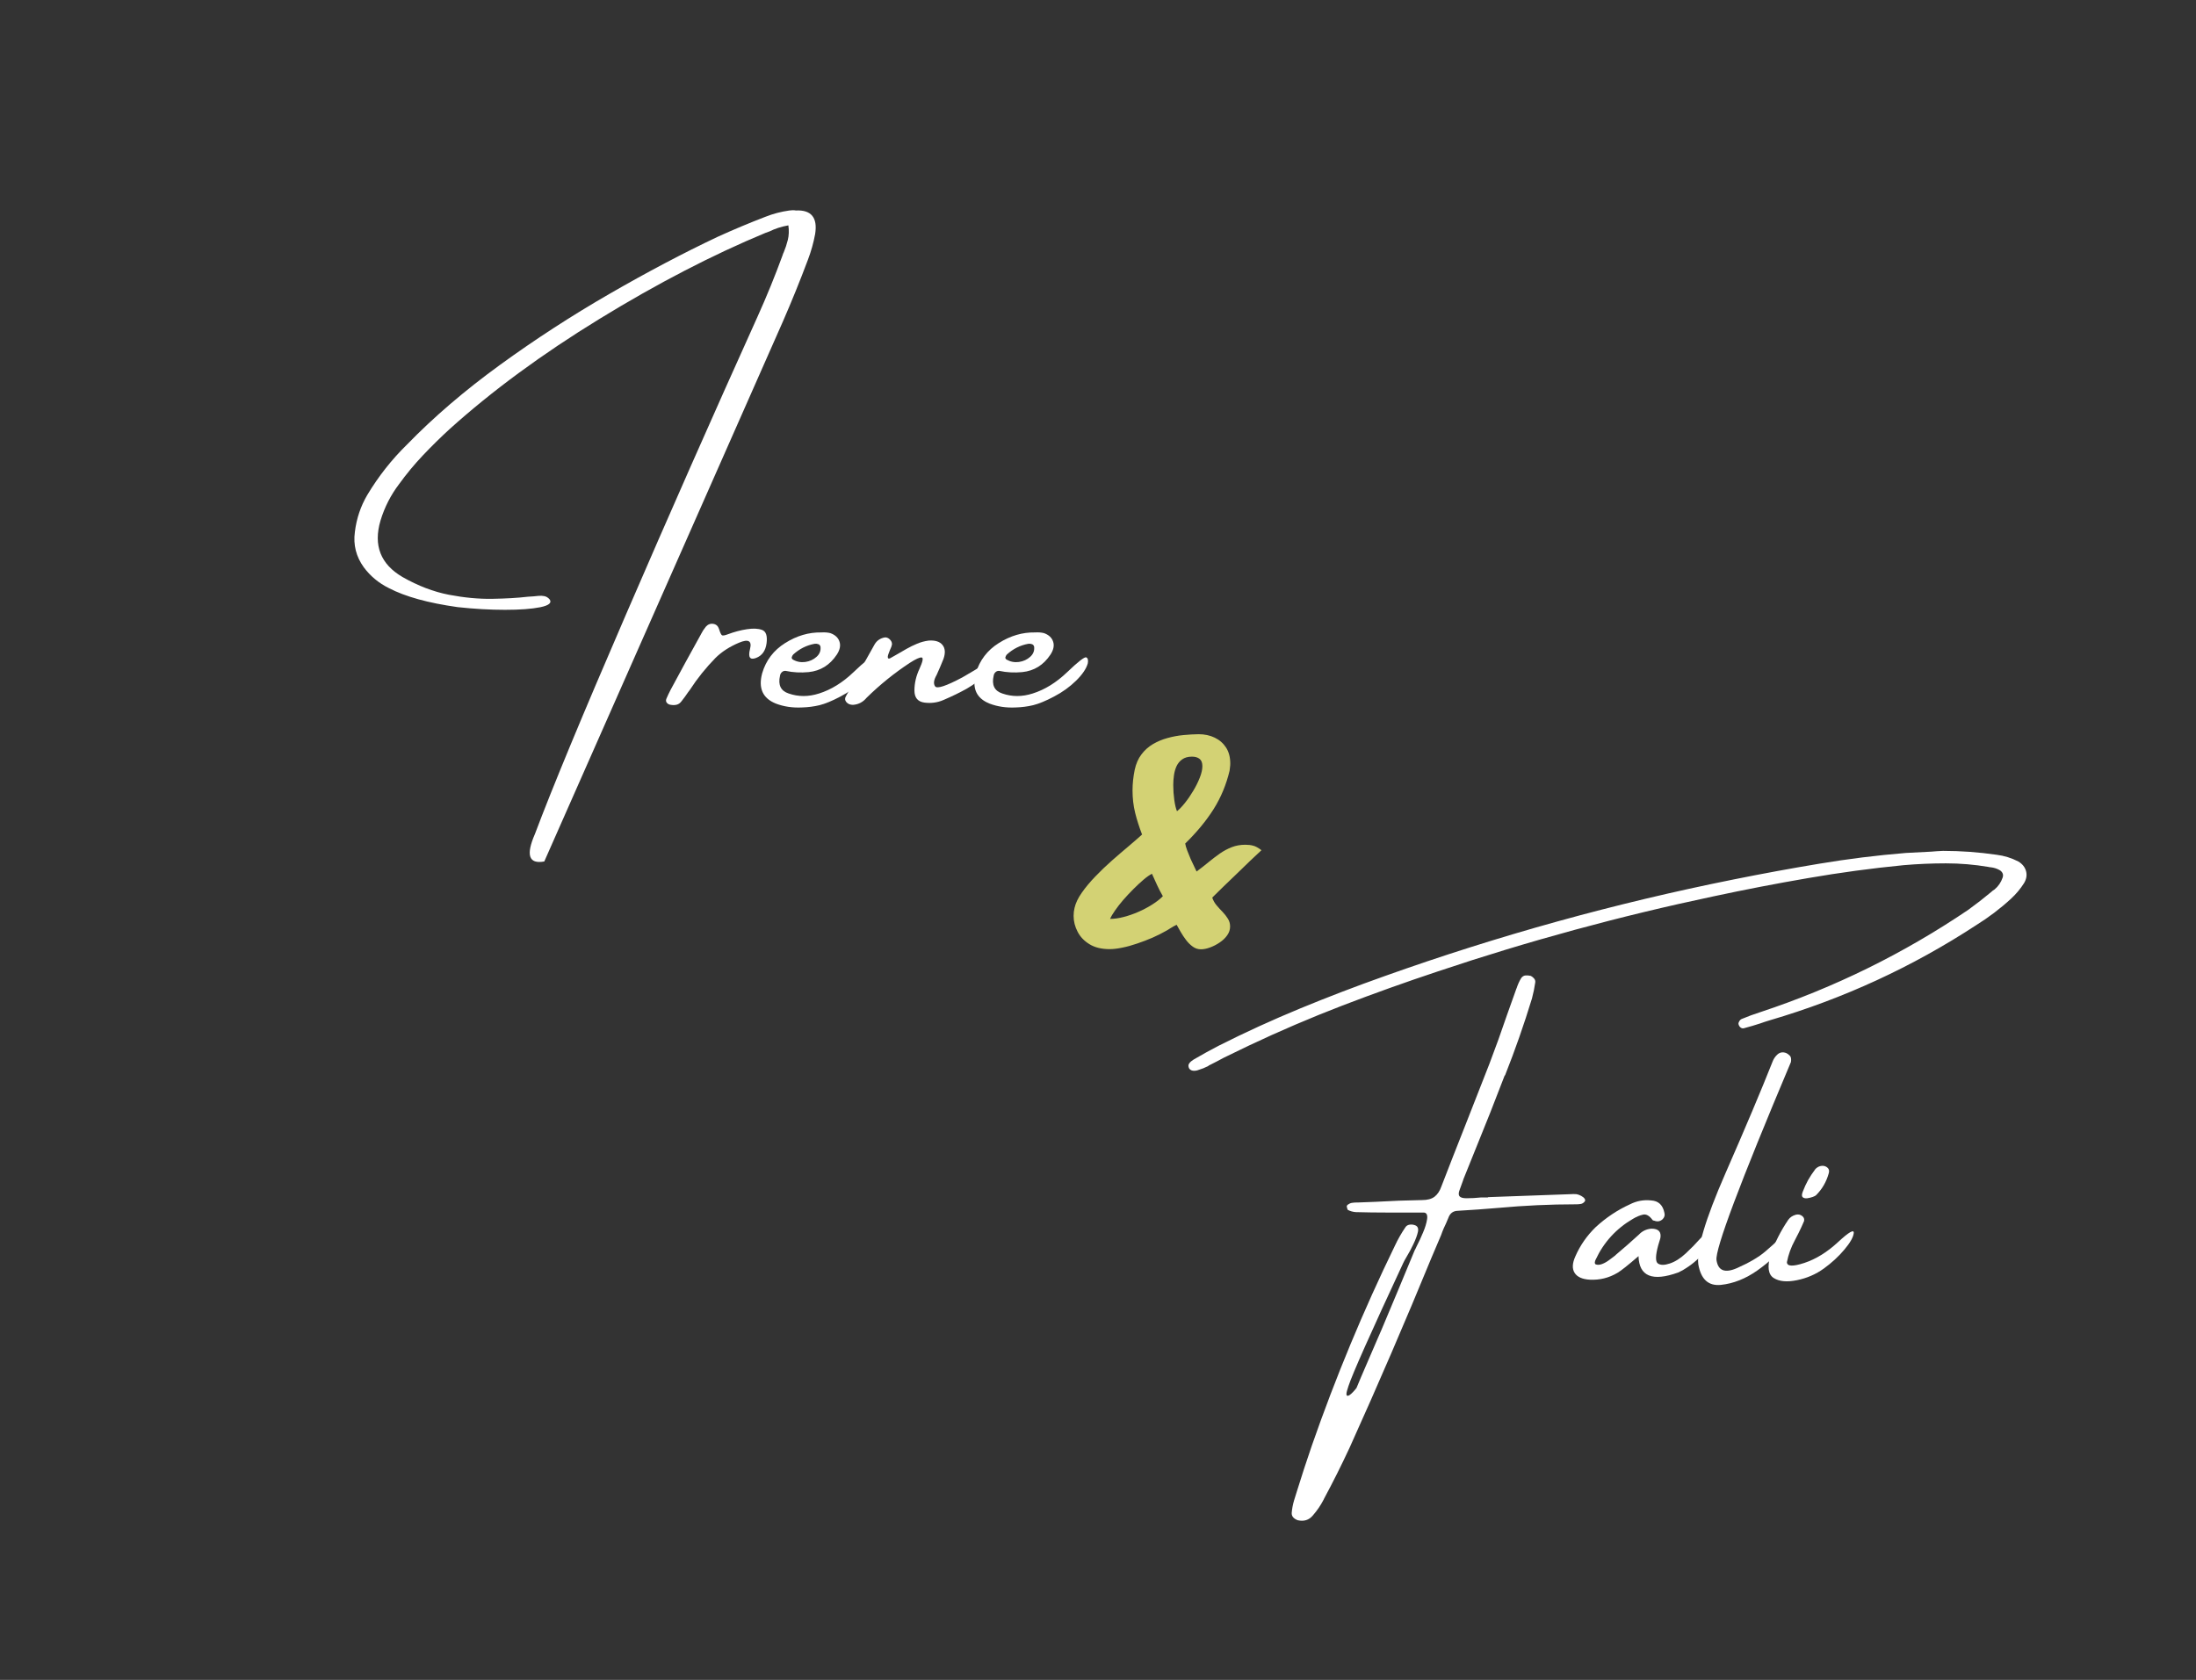 <svg xmlns="http://www.w3.org/2000/svg" xmlns:xlink="http://www.w3.org/1999/xlink" width="528" zoomAndPan="magnify" viewBox="0 0 396 303" height="404" preserveAspectRatio="xMidYMid meet" version="1.2"><rect x="0" y="0" width="396" height="303" fill="#333333" stroke="none"/><defs/><g id="b8708340db"><g style="fill:#ffffff;fill-opacity:1;"><g transform="translate(63.524, 134.024)"><path style="stroke:none" d="M 82.172 -87.188 C 80.766 -83.438 79.266 -79.734 77.672 -76.078 C 60.953 -38.234 46.602 -5.754 34.625 21.359 C 31.832 21.867 31.27 20.219 32.938 16.406 C 36.039 8.145 41.488 -4.992 49.281 -23.016 C 57.07 -41.047 65.008 -59.02 73.094 -76.938 C 74.738 -80.582 76.242 -84.273 77.609 -88.016 C 77.648 -88.18 77.719 -88.352 77.812 -88.531 C 78.102 -89.219 78.348 -89.961 78.547 -90.766 C 78.742 -91.566 78.773 -92.438 78.641 -93.375 C 77.391 -93.156 76.254 -92.789 75.234 -92.281 C 74.961 -92.188 74.719 -92.098 74.5 -92.016 C 64.969 -88.055 55.008 -82.895 44.625 -76.531 C 34.25 -70.176 25.223 -63.539 17.547 -56.625 C 15.91 -55.125 14.316 -53.555 12.766 -51.922 C 11.223 -50.297 9.781 -48.555 8.438 -46.703 C 6.938 -44.723 5.82 -42.535 5.094 -40.141 C 3.77 -35.66 5.098 -32.258 9.078 -29.938 C 11.867 -28.352 14.648 -27.289 17.422 -26.75 C 20.203 -26.219 22.816 -25.973 25.266 -26.016 C 27.723 -26.055 29.848 -26.18 31.641 -26.391 C 32.379 -26.43 33.023 -26.484 33.578 -26.547 C 33.93 -26.586 34.285 -26.57 34.641 -26.5 C 35.004 -26.426 35.32 -26.227 35.594 -25.906 C 36.02 -25.289 35.457 -24.82 33.906 -24.5 C 32.352 -24.188 30.234 -24.031 27.547 -24.031 C 24.867 -24.031 22.023 -24.191 19.016 -24.516 C 13.68 -25.266 9.539 -26.41 6.594 -27.953 C 4.781 -28.848 3.273 -30.098 2.078 -31.703 C 0.691 -33.629 0.156 -35.75 0.469 -38.062 C 0.758 -40.477 1.508 -42.711 2.719 -44.766 C 4.738 -48.129 7.125 -51.156 9.875 -53.844 C 14.676 -58.789 20.254 -63.57 26.609 -68.188 C 32.973 -72.812 39.562 -77.086 46.375 -81.016 C 53.195 -84.953 59.703 -88.383 65.891 -91.312 C 68.723 -92.602 71.594 -93.805 74.5 -94.922 C 75.883 -95.473 77.332 -95.852 78.844 -96.062 C 79.27 -96.125 79.648 -96.125 79.984 -96.062 C 82.773 -96.195 83.938 -94.781 83.469 -91.812 C 83.176 -90.227 82.742 -88.688 82.172 -87.188 Z M 82.172 -87.188 "/></g><g transform="translate(124.169, 134.024)"><path style="stroke:none" d="M 14.062 -17.984 C 13.883 -16.641 13.25 -15.758 12.156 -15.344 C 11.062 -14.938 10.703 -15.473 11.078 -16.953 C 11.461 -18.441 10.797 -18.82 9.078 -18.094 C 7.359 -17.363 5.941 -16.441 4.828 -15.328 C 3.109 -13.566 1.586 -11.672 0.266 -9.641 C 0.129 -9.461 0.02 -9.316 -0.062 -9.203 C -0.445 -8.629 -0.836 -8.094 -1.234 -7.594 C -1.484 -7.238 -1.781 -7.016 -2.125 -6.922 C -2.469 -6.836 -2.816 -6.828 -3.172 -6.891 C -3.492 -6.922 -3.742 -7.047 -3.922 -7.266 C -4.098 -7.484 -4.117 -7.738 -3.984 -8.031 C -3.766 -8.551 -3.508 -9.086 -3.219 -9.641 C -1.469 -12.898 0.316 -16.172 2.141 -19.453 C 2.18 -19.492 2.203 -19.535 2.203 -19.578 C 2.453 -20.078 2.754 -20.547 3.109 -20.984 C 3.492 -21.41 3.941 -21.582 4.453 -21.5 C 4.961 -21.426 5.305 -21.125 5.484 -20.594 C 5.691 -19.914 5.875 -19.531 6.031 -19.438 C 6.188 -19.352 6.539 -19.414 7.094 -19.625 C 8.258 -20.062 9.398 -20.363 10.516 -20.531 C 11.629 -20.707 12.539 -20.664 13.25 -20.406 C 13.969 -20.145 14.238 -19.336 14.062 -17.984 Z M 14.062 -17.984 "/></g><g transform="translate(138.817, 134.024)"><path style="stroke:none" d="M 16.703 -11.25 C 15.566 -10.133 14.242 -9.18 12.734 -8.391 C 11.234 -7.598 9.973 -7.078 8.953 -6.828 C 7.941 -6.586 6.898 -6.453 5.828 -6.422 C 4.109 -6.336 2.523 -6.57 1.078 -7.125 C -1.285 -8.082 -2.102 -9.906 -1.375 -12.594 C -0.695 -14.914 0.688 -16.734 2.781 -18.047 C 4.875 -19.359 7.035 -19.992 9.266 -19.953 C 9.266 -19.953 9.281 -19.953 9.312 -19.953 C 9.883 -19.992 10.422 -19.953 10.922 -19.828 C 11.785 -19.516 12.332 -19.004 12.562 -18.297 C 12.801 -17.598 12.645 -16.82 12.094 -15.969 C 10.844 -14.07 9.145 -13.016 7 -12.797 C 5.57 -12.66 4.195 -12.734 2.875 -13.016 C 2.613 -13.047 2.383 -12.973 2.188 -12.797 C 2 -12.629 1.883 -12.414 1.844 -12.156 C 1.457 -10.477 1.977 -9.406 3.406 -8.938 C 5.156 -8.332 6.977 -8.332 8.875 -8.938 C 11.062 -9.625 13.141 -10.91 15.109 -12.797 C 17.086 -14.691 18.227 -15.578 18.531 -15.453 C 18.832 -15.328 18.926 -14.961 18.812 -14.359 C 18.539 -13.398 17.836 -12.363 16.703 -11.25 Z M 4.219 -15.969 C 4.102 -15.832 4.02 -15.68 3.969 -15.516 C 3.914 -15.348 3.977 -15.195 4.156 -15.062 C 4.844 -14.664 5.586 -14.52 6.391 -14.625 C 7.191 -14.738 7.867 -15.047 8.422 -15.547 C 8.984 -16.047 9.223 -16.656 9.141 -17.375 C 9.078 -17.625 8.938 -17.781 8.719 -17.844 C 8.508 -17.914 8.301 -17.938 8.094 -17.906 C 6.645 -17.645 5.352 -17 4.219 -15.969 Z M 4.219 -15.969 "/></g><g transform="translate(155.868, 134.024)"><path style="stroke:none" d="M 23.203 -14.625 C 23.516 -14.227 23.125 -13.508 22.031 -12.469 C 20.938 -11.438 19.773 -10.566 18.547 -9.859 C 17.316 -9.16 15.891 -8.461 14.266 -7.766 C 13.191 -7.297 12.051 -7.141 10.844 -7.297 C 9.633 -7.453 9.031 -8.18 9.031 -9.484 C 9.031 -10.797 9.332 -12.098 9.938 -13.391 C 10.539 -14.711 10.672 -15.395 10.328 -15.438 C 9.984 -15.477 9.273 -15.156 8.203 -14.469 C 5.41 -12.633 2.812 -10.535 0.406 -8.172 C -0.238 -7.391 -1.055 -6.961 -2.047 -6.891 C -2.555 -6.891 -2.953 -7.051 -3.234 -7.375 C -3.516 -7.695 -3.551 -8.039 -3.344 -8.406 C -1.625 -11.594 0.113 -14.738 1.875 -17.844 C 2.27 -18.488 2.859 -18.891 3.641 -19.047 C 3.961 -19.098 4.266 -18.992 4.547 -18.734 C 4.836 -18.473 4.984 -18.176 4.984 -17.844 C 4.941 -17.531 4.812 -17.16 4.594 -16.734 C 4.5 -16.473 4.406 -16.223 4.312 -15.984 C 4.227 -15.754 4.203 -15.562 4.234 -15.406 C 4.266 -15.25 4.383 -15.203 4.594 -15.266 C 4.895 -15.422 5.191 -15.586 5.484 -15.766 C 6.223 -16.191 6.938 -16.602 7.625 -17 C 8.227 -17.344 8.859 -17.648 9.516 -17.922 C 10.18 -18.203 10.879 -18.391 11.609 -18.484 C 12.773 -18.566 13.602 -18.301 14.094 -17.688 C 14.582 -17.082 14.641 -16.242 14.266 -15.172 C 13.879 -14.203 13.469 -13.238 13.031 -12.281 C 12.508 -11.375 12.422 -10.688 12.766 -10.219 C 13.117 -9.75 14.754 -10.289 17.672 -11.844 L 19.859 -13.125 C 21.93 -14.457 23.047 -14.957 23.203 -14.625 Z M 23.203 -14.625 "/></g><g transform="translate(177.343, 134.024)"><path style="stroke:none" d="M 16.703 -11.25 C 15.566 -10.133 14.242 -9.18 12.734 -8.391 C 11.234 -7.598 9.973 -7.078 8.953 -6.828 C 7.941 -6.586 6.898 -6.453 5.828 -6.422 C 4.109 -6.336 2.523 -6.57 1.078 -7.125 C -1.285 -8.082 -2.102 -9.906 -1.375 -12.594 C -0.695 -14.914 0.688 -16.734 2.781 -18.047 C 4.875 -19.359 7.035 -19.992 9.266 -19.953 C 9.266 -19.953 9.281 -19.953 9.312 -19.953 C 9.883 -19.992 10.422 -19.953 10.922 -19.828 C 11.785 -19.516 12.332 -19.004 12.562 -18.297 C 12.801 -17.598 12.645 -16.82 12.094 -15.969 C 10.844 -14.07 9.145 -13.016 7 -12.797 C 5.57 -12.66 4.195 -12.734 2.875 -13.016 C 2.613 -13.047 2.383 -12.973 2.188 -12.797 C 2 -12.629 1.883 -12.414 1.844 -12.156 C 1.457 -10.477 1.977 -9.406 3.406 -8.938 C 5.156 -8.332 6.977 -8.332 8.875 -8.938 C 11.062 -9.625 13.141 -10.91 15.109 -12.797 C 17.086 -14.691 18.227 -15.578 18.531 -15.453 C 18.832 -15.328 18.926 -14.961 18.812 -14.359 C 18.539 -13.398 17.836 -12.363 16.703 -11.25 Z M 4.219 -15.969 C 4.102 -15.832 4.02 -15.68 3.969 -15.516 C 3.914 -15.348 3.977 -15.195 4.156 -15.062 C 4.844 -14.664 5.586 -14.52 6.391 -14.625 C 7.191 -14.738 7.867 -15.047 8.422 -15.547 C 8.984 -16.047 9.223 -16.656 9.141 -17.375 C 9.078 -17.625 8.938 -17.781 8.719 -17.844 C 8.508 -17.914 8.301 -17.938 8.094 -17.906 C 6.645 -17.645 5.352 -17 4.219 -15.969 Z M 4.219 -15.969 "/></g></g><g style="fill:#ffffff;fill-opacity:1;"><g transform="translate(214.177, 237.752)"><path style="stroke:none" d="M 149.797 -82.359 C 150.516 -81.922 150.973 -81.348 151.172 -80.641 C 151.367 -79.93 151.254 -79.211 150.828 -78.484 C 150.18 -77.453 149.391 -76.504 148.453 -75.641 C 146.555 -73.891 144.461 -72.301 142.172 -70.875 C 130.672 -63.352 118.281 -57.641 105 -53.734 C 104.395 -53.555 103.789 -53.359 103.188 -53.141 C 102.289 -52.848 101.375 -52.578 100.438 -52.328 C 100.176 -52.223 99.938 -52.25 99.719 -52.406 C 99.508 -52.562 99.375 -52.789 99.312 -53.094 C 99.312 -53.227 99.363 -53.383 99.469 -53.562 C 99.582 -53.75 99.707 -53.875 99.844 -53.938 C 100.957 -54.406 102.117 -54.832 103.328 -55.219 C 116.648 -59.633 129.129 -65.781 140.766 -73.656 C 142.191 -74.688 143.57 -75.758 144.906 -76.875 C 145.082 -77.051 145.273 -77.195 145.484 -77.312 C 146.172 -77.883 146.66 -78.598 146.953 -79.453 C 147.129 -79.961 146.984 -80.395 146.516 -80.75 C 145.984 -81.07 145.395 -81.266 144.75 -81.328 C 144.633 -81.328 144.508 -81.348 144.375 -81.391 C 141.832 -81.816 139.285 -82.031 136.734 -82.031 C 134.191 -82.031 131.648 -81.922 129.109 -81.703 C 123.348 -81.141 117.609 -80.363 111.891 -79.375 C 106.18 -78.395 100.488 -77.297 94.812 -76.078 C 77.969 -72.523 61.406 -68.016 45.125 -62.547 C 39.32 -60.617 33.57 -58.562 27.875 -56.375 C 22.188 -54.188 16.566 -51.781 11.016 -49.156 C 9.516 -48.414 8.008 -47.688 6.5 -46.969 C 5.695 -46.531 4.867 -46.098 4.016 -45.672 C 3.879 -45.629 3.77 -45.562 3.688 -45.469 C 3.125 -45.176 2.539 -44.941 1.938 -44.766 C 1.645 -44.648 1.336 -44.602 1.016 -44.625 C 0.691 -44.645 0.441 -44.781 0.266 -45.031 C 0.086 -45.383 0.086 -45.688 0.266 -45.938 C 0.441 -46.188 0.676 -46.398 0.969 -46.578 C 1.008 -46.617 1.078 -46.66 1.172 -46.703 C 2.578 -47.523 4.031 -48.328 5.531 -49.109 C 10.363 -51.547 15.281 -53.797 20.281 -55.859 C 25.281 -57.922 30.336 -59.859 35.453 -61.672 C 56.035 -69.016 77.031 -74.832 98.438 -79.125 C 103.594 -80.164 108.75 -81.113 113.906 -81.969 C 119.062 -82.832 124.258 -83.477 129.5 -83.906 C 131 -83.988 132.52 -84.066 134.062 -84.141 C 134.75 -84.203 135.461 -84.25 136.203 -84.281 C 139.422 -84.281 142.645 -84.047 145.875 -83.578 C 147.238 -83.41 148.547 -83.004 149.797 -82.359 Z M 70.141 -22.359 C 70.43 -22.297 70.707 -22.191 70.969 -22.047 C 71.238 -21.898 71.438 -21.738 71.562 -21.562 C 71.688 -21.383 71.703 -21.219 71.609 -21.062 C 71.391 -20.789 71.141 -20.633 70.859 -20.594 C 70.586 -20.551 70.328 -20.531 70.078 -20.531 C 70.016 -20.531 69.969 -20.531 69.938 -20.531 C 65.344 -20.531 60.723 -20.316 56.078 -19.891 C 53.629 -19.68 51.156 -19.504 48.656 -19.359 C 47.844 -19.328 47.289 -18.898 47 -18.078 C 46.738 -17.43 46.453 -16.785 46.141 -16.141 C 45.984 -15.773 45.836 -15.395 45.703 -15 C 45.098 -13.613 44.52 -12.254 43.969 -10.922 C 39.25 0.578 34.328 12 29.203 23.344 C 27.742 26.488 26.191 29.586 24.547 32.641 C 24.547 32.68 24.531 32.719 24.5 32.75 C 23.988 33.75 23.344 34.695 22.562 35.594 C 21.875 36.414 20.973 36.703 19.859 36.453 C 19.547 36.348 19.281 36.188 19.062 35.969 C 18.852 35.758 18.75 35.488 18.75 35.156 C 18.812 34.414 18.945 33.68 19.156 32.953 C 19.312 32.453 19.477 31.914 19.656 31.344 C 20.52 28.551 21.43 25.758 22.391 22.969 C 26.68 10.645 31.68 -1.383 37.391 -13.125 C 37.91 -14.238 38.535 -15.332 39.266 -16.406 C 39.43 -16.656 39.676 -16.805 40 -16.859 C 40.32 -16.91 40.629 -16.883 40.922 -16.781 C 41.453 -16.625 41.648 -16.223 41.516 -15.578 C 41.379 -14.941 41.109 -14.203 40.703 -13.359 C 40.305 -12.516 39.91 -11.773 39.516 -11.141 C 39.203 -10.609 38.988 -10.219 38.875 -9.969 C 32.977 2.707 29.688 10.102 29 12.219 C 28.75 12.938 28.625 13.422 28.625 13.672 C 28.625 13.93 28.711 14.039 28.891 14 C 29.066 13.969 29.258 13.852 29.469 13.656 C 29.688 13.457 29.891 13.25 30.078 13.031 C 30.266 12.82 30.383 12.676 30.438 12.594 C 30.695 11.945 30.973 11.285 31.266 10.609 C 32.223 8.398 33.172 6.203 34.109 4.016 C 34.398 3.367 34.68 2.723 34.953 2.078 C 36.961 -2.68 38.953 -7.445 40.922 -12.219 C 41.023 -12.395 41.156 -12.66 41.312 -13.016 C 41.664 -13.691 42.035 -14.488 42.422 -15.406 C 42.816 -16.32 43.066 -17.145 43.172 -17.875 C 43.273 -18.613 43.082 -19.004 42.594 -19.047 C 41.625 -19.047 40.641 -19.047 39.641 -19.047 C 38.992 -19.047 38.348 -19.047 37.703 -19.047 C 37.16 -19.047 36.586 -19.047 35.984 -19.047 C 34.086 -19.047 32.191 -19.07 30.297 -19.125 C 29.785 -19.164 29.316 -19.297 28.891 -19.516 C 28.848 -19.555 28.812 -19.629 28.781 -19.734 C 28.75 -19.836 28.719 -19.957 28.688 -20.094 C 28.688 -20.133 28.688 -20.176 28.688 -20.219 C 28.688 -20.258 28.707 -20.301 28.75 -20.344 C 28.801 -20.395 28.848 -20.441 28.891 -20.484 C 29.141 -20.66 29.391 -20.766 29.641 -20.797 C 29.898 -20.836 30.164 -20.859 30.438 -20.859 C 30.52 -20.859 30.598 -20.859 30.672 -20.859 C 31.742 -20.898 32.816 -20.941 33.891 -20.984 C 36.691 -21.148 39.488 -21.254 42.281 -21.297 C 43.238 -21.297 43.984 -21.5 44.516 -21.906 C 45.055 -22.32 45.473 -22.957 45.766 -23.812 C 47.148 -27.395 48.547 -30.961 49.953 -34.516 C 51.453 -38.305 52.938 -42.094 54.406 -45.875 C 55.52 -48.789 56.57 -51.711 57.562 -54.641 C 58.113 -56.18 58.672 -57.742 59.234 -59.328 C 59.234 -59.391 59.254 -59.438 59.297 -59.469 C 59.516 -60.156 59.797 -60.781 60.141 -61.344 C 60.359 -61.633 60.617 -61.789 60.922 -61.812 C 61.223 -61.832 61.539 -61.805 61.875 -61.734 C 62.125 -61.598 62.328 -61.43 62.484 -61.234 C 62.641 -61.035 62.703 -60.812 62.672 -60.562 C 62.535 -59.582 62.336 -58.613 62.078 -57.656 C 60.648 -52.969 59.039 -48.367 57.25 -43.859 C 57.145 -43.742 57.078 -43.617 57.047 -43.484 C 55.422 -39.223 53.75 -34.992 52.031 -30.797 C 51.25 -28.859 50.469 -26.922 49.688 -24.984 C 49.688 -24.953 49.688 -24.938 49.688 -24.938 C 49.469 -24.363 49.254 -23.773 49.047 -23.172 C 48.828 -22.629 48.816 -22.234 49.016 -21.984 C 49.211 -21.742 49.633 -21.625 50.281 -21.625 C 51.133 -21.625 51.992 -21.672 52.859 -21.766 C 53.242 -21.766 53.633 -21.766 54.031 -21.766 C 54.102 -21.766 54.16 -21.785 54.203 -21.828 C 59.141 -22.004 64.062 -22.18 68.969 -22.359 C 69.352 -22.391 69.742 -22.391 70.141 -22.359 Z M 70.141 -22.359 "/></g><g transform="translate(286.892, 237.752)"><path style="stroke:none" d="M 21.25 -14.922 C 21.707 -14.66 21.742 -14.023 21.359 -13.016 C 20.797 -12.266 20.191 -11.566 19.547 -10.922 C 18.898 -10.285 18.195 -9.711 17.438 -9.203 C 17.375 -9.203 17.344 -9.18 17.344 -9.141 C 16.832 -8.785 16.297 -8.484 15.734 -8.234 C 11.066 -6.555 8.68 -7.539 8.578 -11.188 C 6.691 -9.551 5.426 -8.547 4.781 -8.172 C 3.238 -7.254 1.566 -6.844 -0.234 -6.938 C -1.566 -7.02 -2.469 -7.426 -2.938 -8.156 C -3.414 -8.895 -3.375 -9.891 -2.812 -11.141 C -1.957 -13.109 -0.738 -14.863 0.844 -16.406 C 2.707 -18.125 4.77 -19.5 7.031 -20.531 C 8.238 -21.145 9.508 -21.379 10.844 -21.234 C 12.164 -21.16 12.969 -20.41 13.25 -18.984 C 13.363 -18.555 13.254 -18.176 12.922 -17.844 C 12.492 -17.445 11.992 -17.359 11.422 -17.578 C 11.391 -17.578 11.336 -17.586 11.266 -17.609 C 11.191 -17.629 11.141 -17.66 11.109 -17.703 C 10.535 -18.484 9.961 -18.805 9.391 -18.672 C 8.816 -18.547 8.207 -18.289 7.562 -17.906 C 4.551 -16.145 2.312 -13.691 0.844 -10.547 C 0.77 -10.41 0.723 -10.258 0.703 -10.094 C 0.68 -9.926 0.727 -9.797 0.844 -9.703 C 1.195 -9.578 1.586 -9.598 2.016 -9.766 C 2.453 -9.93 2.883 -10.176 3.312 -10.5 C 3.738 -10.82 4.098 -11.094 4.391 -11.312 C 4.43 -11.363 4.453 -11.391 4.453 -11.391 C 5.879 -12.586 7.273 -13.812 8.641 -15.062 C 9.242 -15.707 10 -16.066 10.906 -16.141 C 12.188 -16.141 12.723 -15.566 12.516 -14.422 C 12.391 -13.984 12.258 -13.551 12.125 -13.125 C 11.625 -11.27 11.609 -10.18 12.078 -9.859 C 12.547 -9.535 13.258 -9.535 14.219 -9.859 C 15.188 -10.18 16.156 -10.797 17.125 -11.703 C 18.094 -12.609 18.906 -13.438 19.562 -14.188 C 20.227 -14.945 20.789 -15.191 21.25 -14.922 Z M 21.25 -14.922 "/></g><g transform="translate(306.316, 237.752)"><path style="stroke:none" d="M 14.188 -13.969 C 14.82 -14.613 15.352 -14.973 15.781 -15.047 C 16.219 -15.129 16.5 -15.062 16.625 -14.844 C 16.75 -14.633 16.664 -14.344 16.375 -13.969 C 14.656 -11.906 12.727 -10.117 10.594 -8.609 C 8.469 -7.109 6.273 -6.238 4.016 -6 C 1.766 -5.77 0.406 -7.004 -0.062 -9.703 C -0.414 -12.379 1.203 -17.828 4.797 -26.047 C 8.398 -34.266 11.242 -41.004 13.328 -46.266 C 13.504 -46.734 13.77 -47.141 14.125 -47.484 C 14.594 -47.953 15.148 -48.062 15.797 -47.812 C 16.004 -47.719 16.219 -47.562 16.438 -47.344 C 16.656 -47.125 16.723 -46.742 16.641 -46.203 C 7.398 -24.285 2.926 -12.367 3.219 -10.453 C 3.508 -8.547 4.742 -8.07 6.922 -9.031 C 9.109 -10 10.789 -10.984 11.969 -11.984 C 13.145 -12.992 13.883 -13.656 14.188 -13.969 Z M 14.188 -13.969 "/></g><g transform="translate(320.935, 237.752)"><path style="stroke:none" d="M 11.641 -12.344 C 10.598 -11.102 9.363 -9.969 7.938 -8.938 C 6.508 -7.906 4.895 -7.207 3.094 -6.844 C 1.301 -6.477 -0.086 -6.609 -1.078 -7.234 C -2.078 -7.859 -2.273 -9.242 -1.672 -11.391 C -0.891 -13.617 0.18 -15.738 1.547 -17.75 C 1.859 -18.188 2.312 -18.488 2.906 -18.656 C 3.332 -18.758 3.707 -18.688 4.031 -18.438 C 4.352 -18.195 4.473 -17.891 4.391 -17.516 C 4.098 -16.816 3.773 -16.113 3.422 -15.406 C 3.078 -14.707 2.844 -14.25 2.719 -14.031 C 2.039 -12.781 1.566 -11.473 1.297 -10.109 C 1.297 -9.328 2.336 -9.273 4.422 -9.953 C 6.516 -10.641 8.547 -11.895 10.516 -13.719 C 12.492 -15.551 13.438 -16.086 13.344 -15.328 C 13.258 -14.578 12.691 -13.582 11.641 -12.344 Z M 6.531 -22.156 C 6.438 -22.07 6.238 -21.973 5.938 -21.859 C 5.633 -21.754 5.312 -21.676 4.969 -21.625 C 4.625 -21.582 4.352 -21.641 4.156 -21.797 C 3.969 -21.953 3.957 -22.266 4.125 -22.734 C 4.438 -23.555 4.766 -24.273 5.109 -24.891 C 5.453 -25.504 5.898 -26.18 6.453 -26.922 C 6.797 -27.254 7.172 -27.438 7.578 -27.469 C 7.992 -27.5 8.336 -27.391 8.609 -27.141 C 8.891 -26.898 8.969 -26.566 8.844 -26.141 C 8.414 -24.586 7.645 -23.258 6.531 -22.156 Z M 6.531 -22.156 "/></g></g><g style="fill:#d3d274;fill-opacity:1;"><g transform="translate(194.399, 169.521)"><path style="stroke:none" d="M 17.781 -2.719 C 17.363 -2.52 17.039 -2.344 16.812 -2.188 C 16.582 -2.031 16.301 -1.859 15.969 -1.672 C 15.188 -1.223 14.336 -0.797 13.422 -0.391 C 12.504 0.004 11.578 0.359 10.641 0.672 C 9.711 0.992 8.82 1.238 7.969 1.406 C 7.125 1.582 6.367 1.672 5.703 1.672 C 4.234 1.672 3.02 1.375 2.062 0.781 C 1.102 0.195 0.391 -0.551 -0.078 -1.469 C -0.555 -2.383 -0.797 -3.336 -0.797 -4.328 C -0.797 -4.836 -0.738 -5.32 -0.625 -5.781 C -0.426 -6.645 0.008 -7.555 0.688 -8.516 C 1.363 -9.484 2.176 -10.457 3.125 -11.438 C 4.07 -12.426 5.07 -13.383 6.125 -14.312 C 7.176 -15.238 8.176 -16.098 9.125 -16.891 C 10.07 -17.691 10.879 -18.395 11.547 -19 C 11.035 -20.332 10.617 -21.641 10.297 -22.922 C 9.984 -24.203 9.828 -25.547 9.828 -26.953 C 9.828 -28.148 9.957 -29.391 10.219 -30.672 C 10.457 -31.773 10.863 -32.703 11.438 -33.453 C 12.008 -34.211 12.703 -34.832 13.516 -35.312 C 14.336 -35.789 15.211 -36.156 16.141 -36.406 C 17.078 -36.664 18.031 -36.844 19 -36.938 C 19.969 -37.031 20.883 -37.082 21.75 -37.094 C 22.832 -37.094 23.801 -36.883 24.656 -36.469 C 25.52 -36.051 26.203 -35.453 26.703 -34.672 C 27.203 -33.891 27.453 -32.93 27.453 -31.797 C 27.453 -31.578 27.438 -31.363 27.406 -31.156 C 27.383 -30.945 27.359 -30.727 27.328 -30.5 C 26.723 -27.969 25.758 -25.656 24.438 -23.562 C 23.113 -21.469 21.41 -19.406 19.328 -17.375 C 19.379 -17.039 19.5 -16.625 19.688 -16.125 C 19.875 -15.625 20.082 -15.109 20.312 -14.578 C 20.551 -14.055 20.77 -13.594 20.969 -13.188 C 21.176 -12.781 21.312 -12.492 21.375 -12.328 C 22.125 -12.879 22.836 -13.438 23.516 -14 C 24.203 -14.562 24.883 -15.082 25.562 -15.562 C 26.25 -16.039 26.969 -16.426 27.719 -16.719 C 28.469 -17.008 29.285 -17.156 30.172 -17.156 C 30.703 -17.156 31.176 -17.098 31.594 -16.984 C 32.008 -16.879 32.504 -16.609 33.078 -16.172 C 32.473 -15.617 31.781 -14.969 31 -14.219 C 30.227 -13.469 29.426 -12.691 28.594 -11.891 C 27.758 -11.098 26.957 -10.328 26.188 -9.578 C 25.426 -8.828 24.766 -8.176 24.203 -7.625 C 24.367 -7.125 24.625 -6.664 24.969 -6.25 C 25.32 -5.832 25.688 -5.43 26.062 -5.047 C 26.438 -4.66 26.754 -4.254 27.016 -3.828 C 27.285 -3.41 27.422 -2.938 27.422 -2.406 C 27.422 -1.832 27.242 -1.301 26.891 -0.812 C 26.547 -0.32 26.094 0.109 25.531 0.484 C 24.977 0.859 24.398 1.156 23.797 1.375 C 23.203 1.594 22.656 1.703 22.156 1.703 C 21.613 1.703 21.125 1.539 20.688 1.219 C 20.25 0.906 19.848 0.508 19.484 0.031 C 19.129 -0.438 18.805 -0.922 18.516 -1.422 C 18.234 -1.922 17.988 -2.352 17.781 -2.719 Z M 5.781 -3.781 C 6.531 -3.781 7.344 -3.895 8.219 -4.125 C 9.102 -4.352 9.988 -4.66 10.875 -5.047 C 11.758 -5.43 12.586 -5.867 13.359 -6.359 C 14.141 -6.848 14.785 -7.352 15.297 -7.875 C 14.91 -8.539 14.562 -9.211 14.25 -9.891 C 13.945 -10.578 13.641 -11.254 13.328 -11.922 C 12.879 -11.691 12.363 -11.328 11.781 -10.828 C 11.195 -10.328 10.594 -9.766 9.969 -9.141 C 9.344 -8.516 8.738 -7.867 8.156 -7.203 C 7.582 -6.535 7.086 -5.898 6.672 -5.297 C 6.254 -4.703 5.957 -4.195 5.781 -3.781 Z M 22.422 -31.328 C 22.422 -31.941 22.254 -32.379 21.922 -32.641 C 21.586 -32.91 21.129 -33.047 20.547 -33.047 C 19.828 -33.047 19.242 -32.883 18.797 -32.562 C 18.348 -32.25 18.004 -31.836 17.766 -31.328 C 17.535 -30.828 17.379 -30.273 17.297 -29.672 C 17.211 -29.078 17.172 -28.492 17.172 -27.922 C 17.172 -27.023 17.234 -26.129 17.359 -25.234 C 17.484 -24.348 17.645 -23.672 17.844 -23.203 C 18.281 -23.547 18.758 -24.047 19.281 -24.703 C 19.812 -25.367 20.312 -26.098 20.781 -26.891 C 21.258 -27.68 21.648 -28.469 21.953 -29.25 C 22.266 -30.031 22.422 -30.723 22.422 -31.328 Z M 22.422 -31.328 "/></g></g></g></svg>
